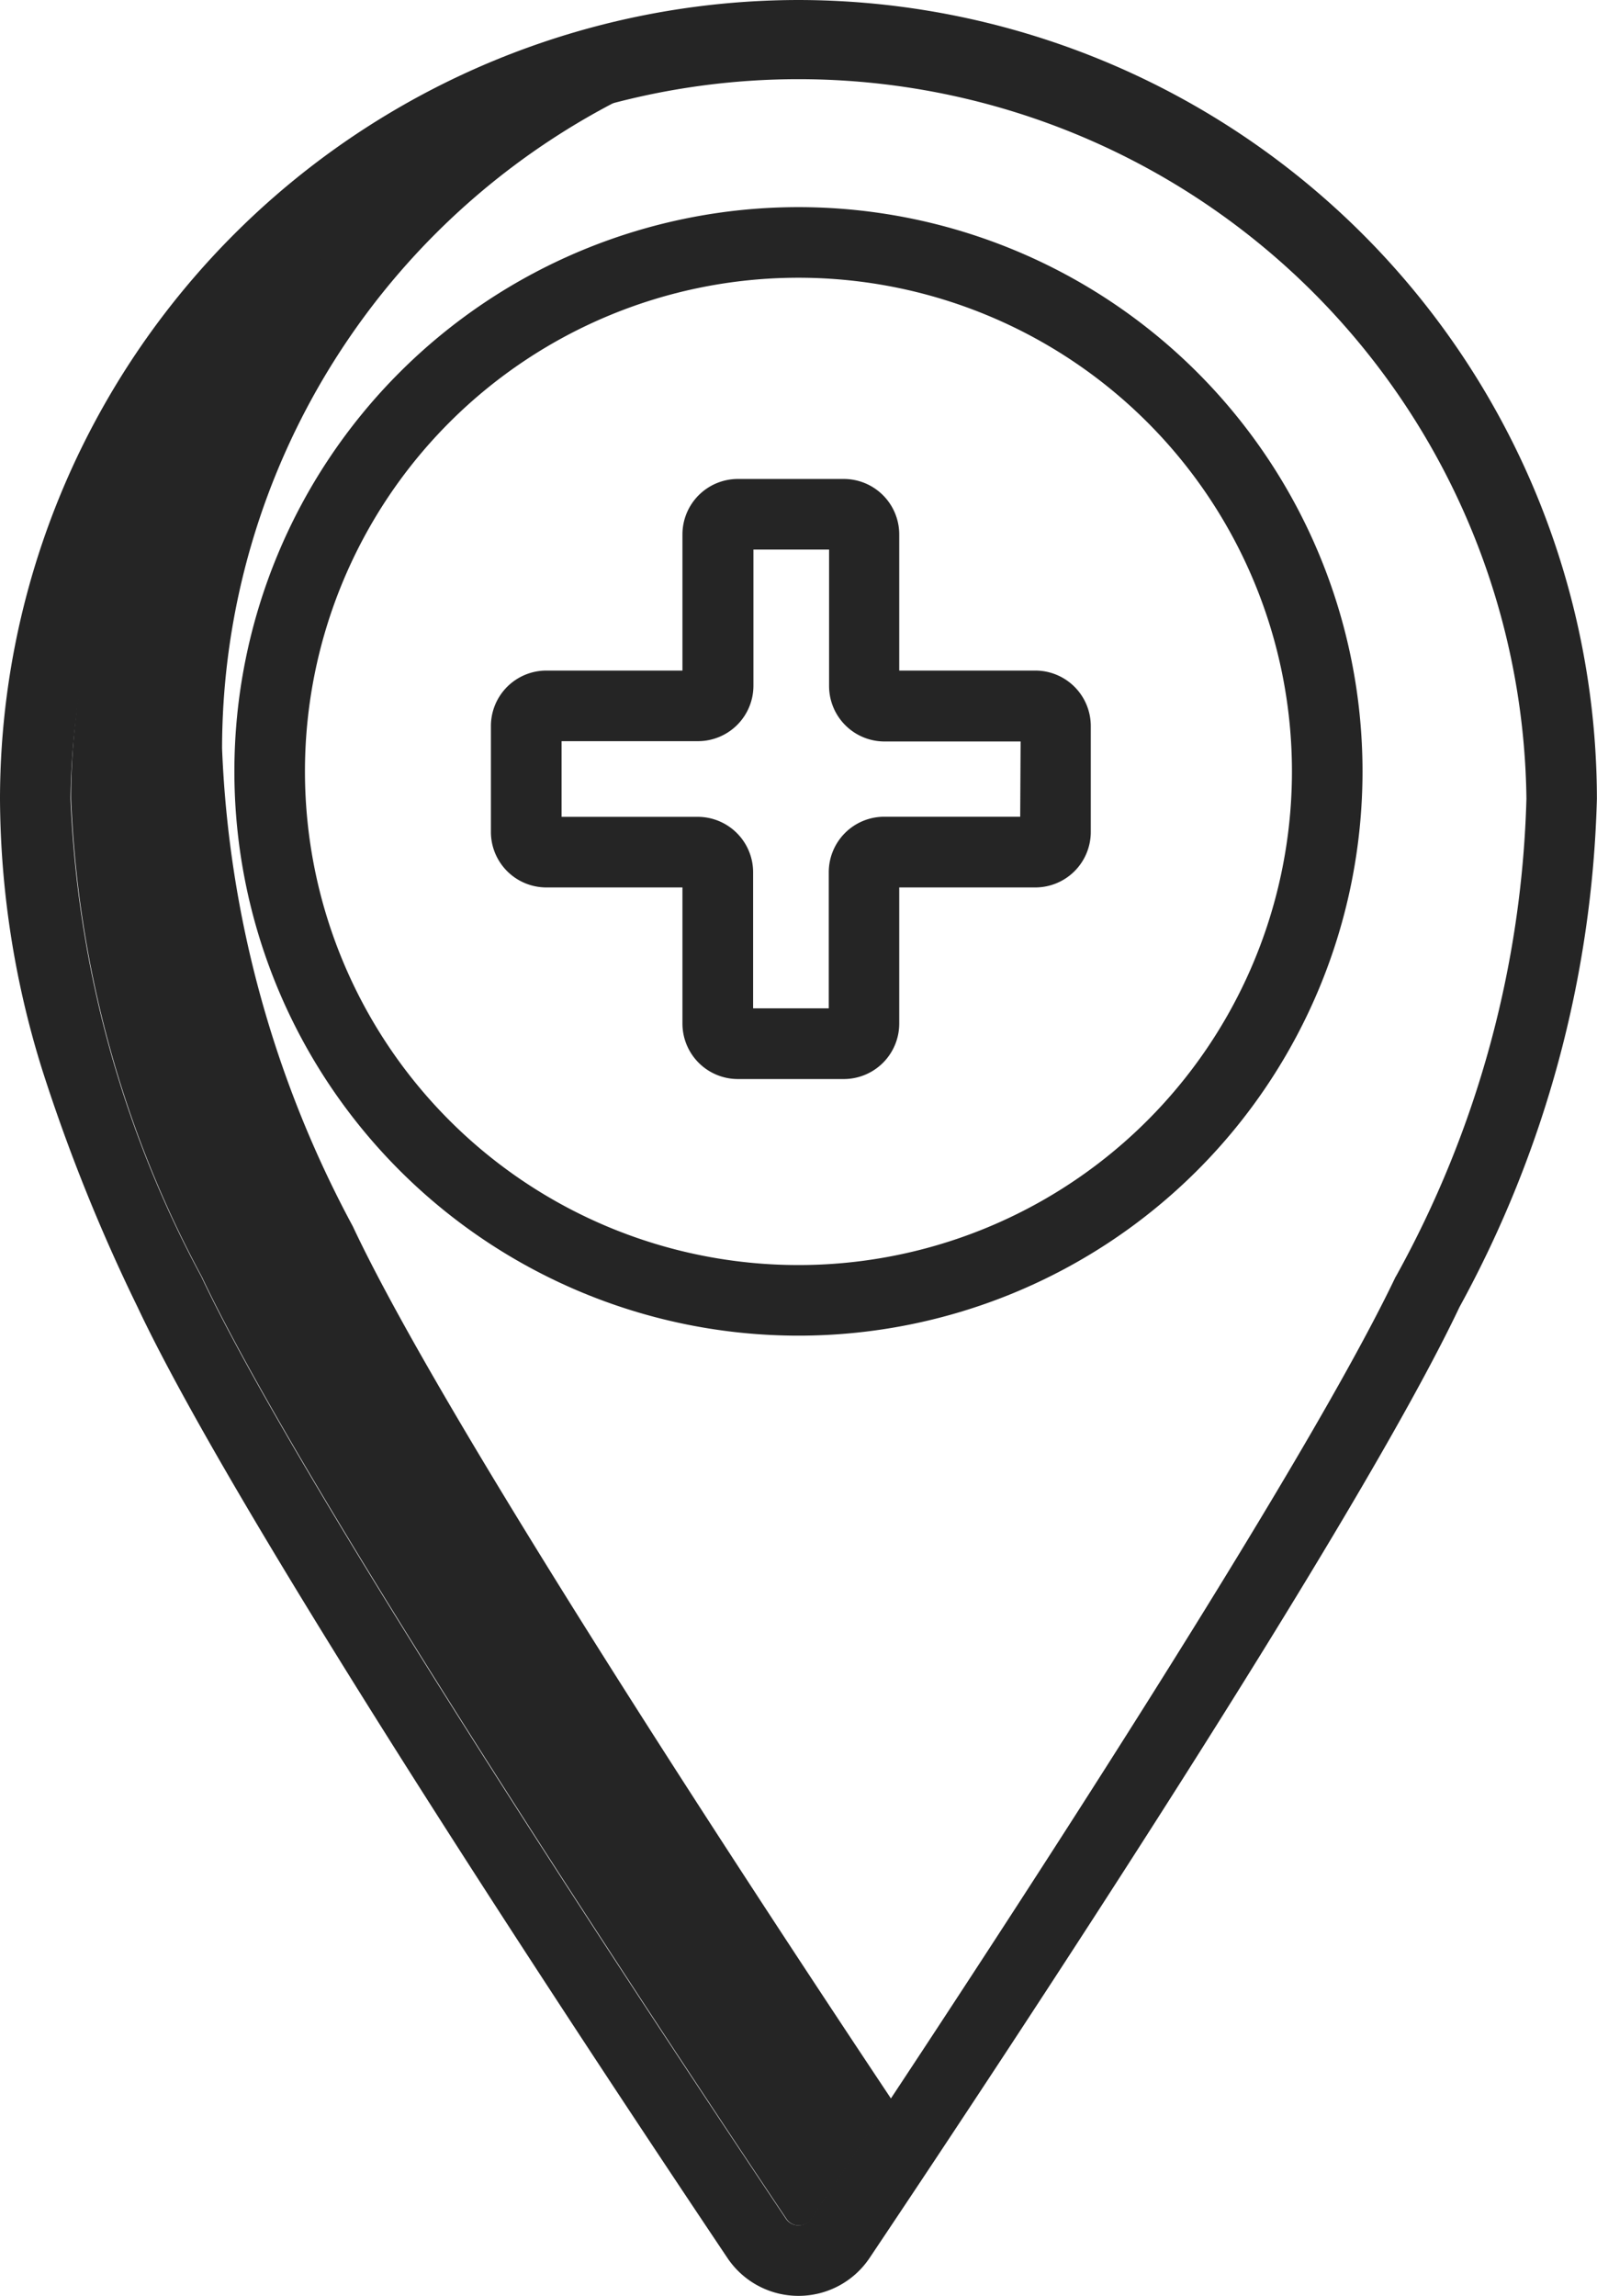 <svg xmlns="http://www.w3.org/2000/svg" width="15.433" height="22.178" viewBox="0 0 15.433 22.178">
  <g id="_062-medical" data-name="062-medical" transform="translate(0 0)">
    <path id="Path_277" data-name="Path 277" d="M114.3,47.219a10.617,10.617,0,0,1-1.264-4.618,7.044,7.044,0,0,1,4.1-6.391,7.046,7.046,0,0,0-5.559,6.878,10.618,10.618,0,0,0,1.264,4.618c.981,2.086,4.572,7.49,5.649,9.1a.146.146,0,0,0,.242,0c.189-.282.455-.681.771-1.158C118.1,53.543,115.168,49.072,114.3,47.219Z" transform="translate(-110.89 -35.371)" fill="#252525"/>
    <path id="Path_278" data-name="Path 278" d="M149.529,60.087a5.451,5.451,0,1,0,5.451,5.451A5.451,5.451,0,0,0,149.529,60.087Zm0,10.22a4.769,4.769,0,1,1,4.769-4.769A4.769,4.769,0,0,1,149.529,70.307Z" transform="translate(-141.813 -58.086)" fill="#252525"/>
    <path id="Path_279" data-name="Path 279" d="M105.284,19a7.725,7.725,0,0,0-7.716,7.717,8.871,8.871,0,0,0,.41,2.624,17.083,17.083,0,0,0,.919,2.285c.974,2.071,4.311,7.114,5.7,9.186a.826.826,0,0,0,.688.367h0a.826.826,0,0,0,.687-.367c1.385-2.067,4.712-7.1,5.7-9.185A10.8,10.8,0,0,0,113,26.716,7.725,7.725,0,0,0,105.284,19Zm5.771,12.334c-1,2.1-4.576,7.495-5.65,9.1a.146.146,0,0,1-.242,0c-1.077-1.607-4.668-7.011-5.649-9.1a10.618,10.618,0,0,1-1.264-4.618,7.035,7.035,0,0,1,14.069,0A10.081,10.081,0,0,1,111.056,31.334Z" transform="translate(-97.568 -19)" fill="#252525"/>
    <path id="Path_280" data-name="Path 280" d="M200.26,115.851h-1.315v-1.315a.536.536,0,0,0-.536-.536h-1.023a.536.536,0,0,0-.536.536v1.315h-1.315a.536.536,0,0,0-.536.536v1.023a.536.536,0,0,0,.536.536h1.315v1.315a.536.536,0,0,0,.536.536h1.023a.536.536,0,0,0,.536-.536v-1.315h1.315a.536.536,0,0,0,.536-.536v-1.023A.536.536,0,0,0,200.26,115.851Zm-.146,1.412H198.8a.536.536,0,0,0-.536.536v1.315h-.731V117.8a.536.536,0,0,0-.536-.536h-1.315v-.731H197a.536.536,0,0,0,.536-.536v-1.315h.731V116a.536.536,0,0,0,.536.536h1.315Z" transform="translate(-190.255 -109.373)" fill="#252525"/>
  </g>
</svg>
